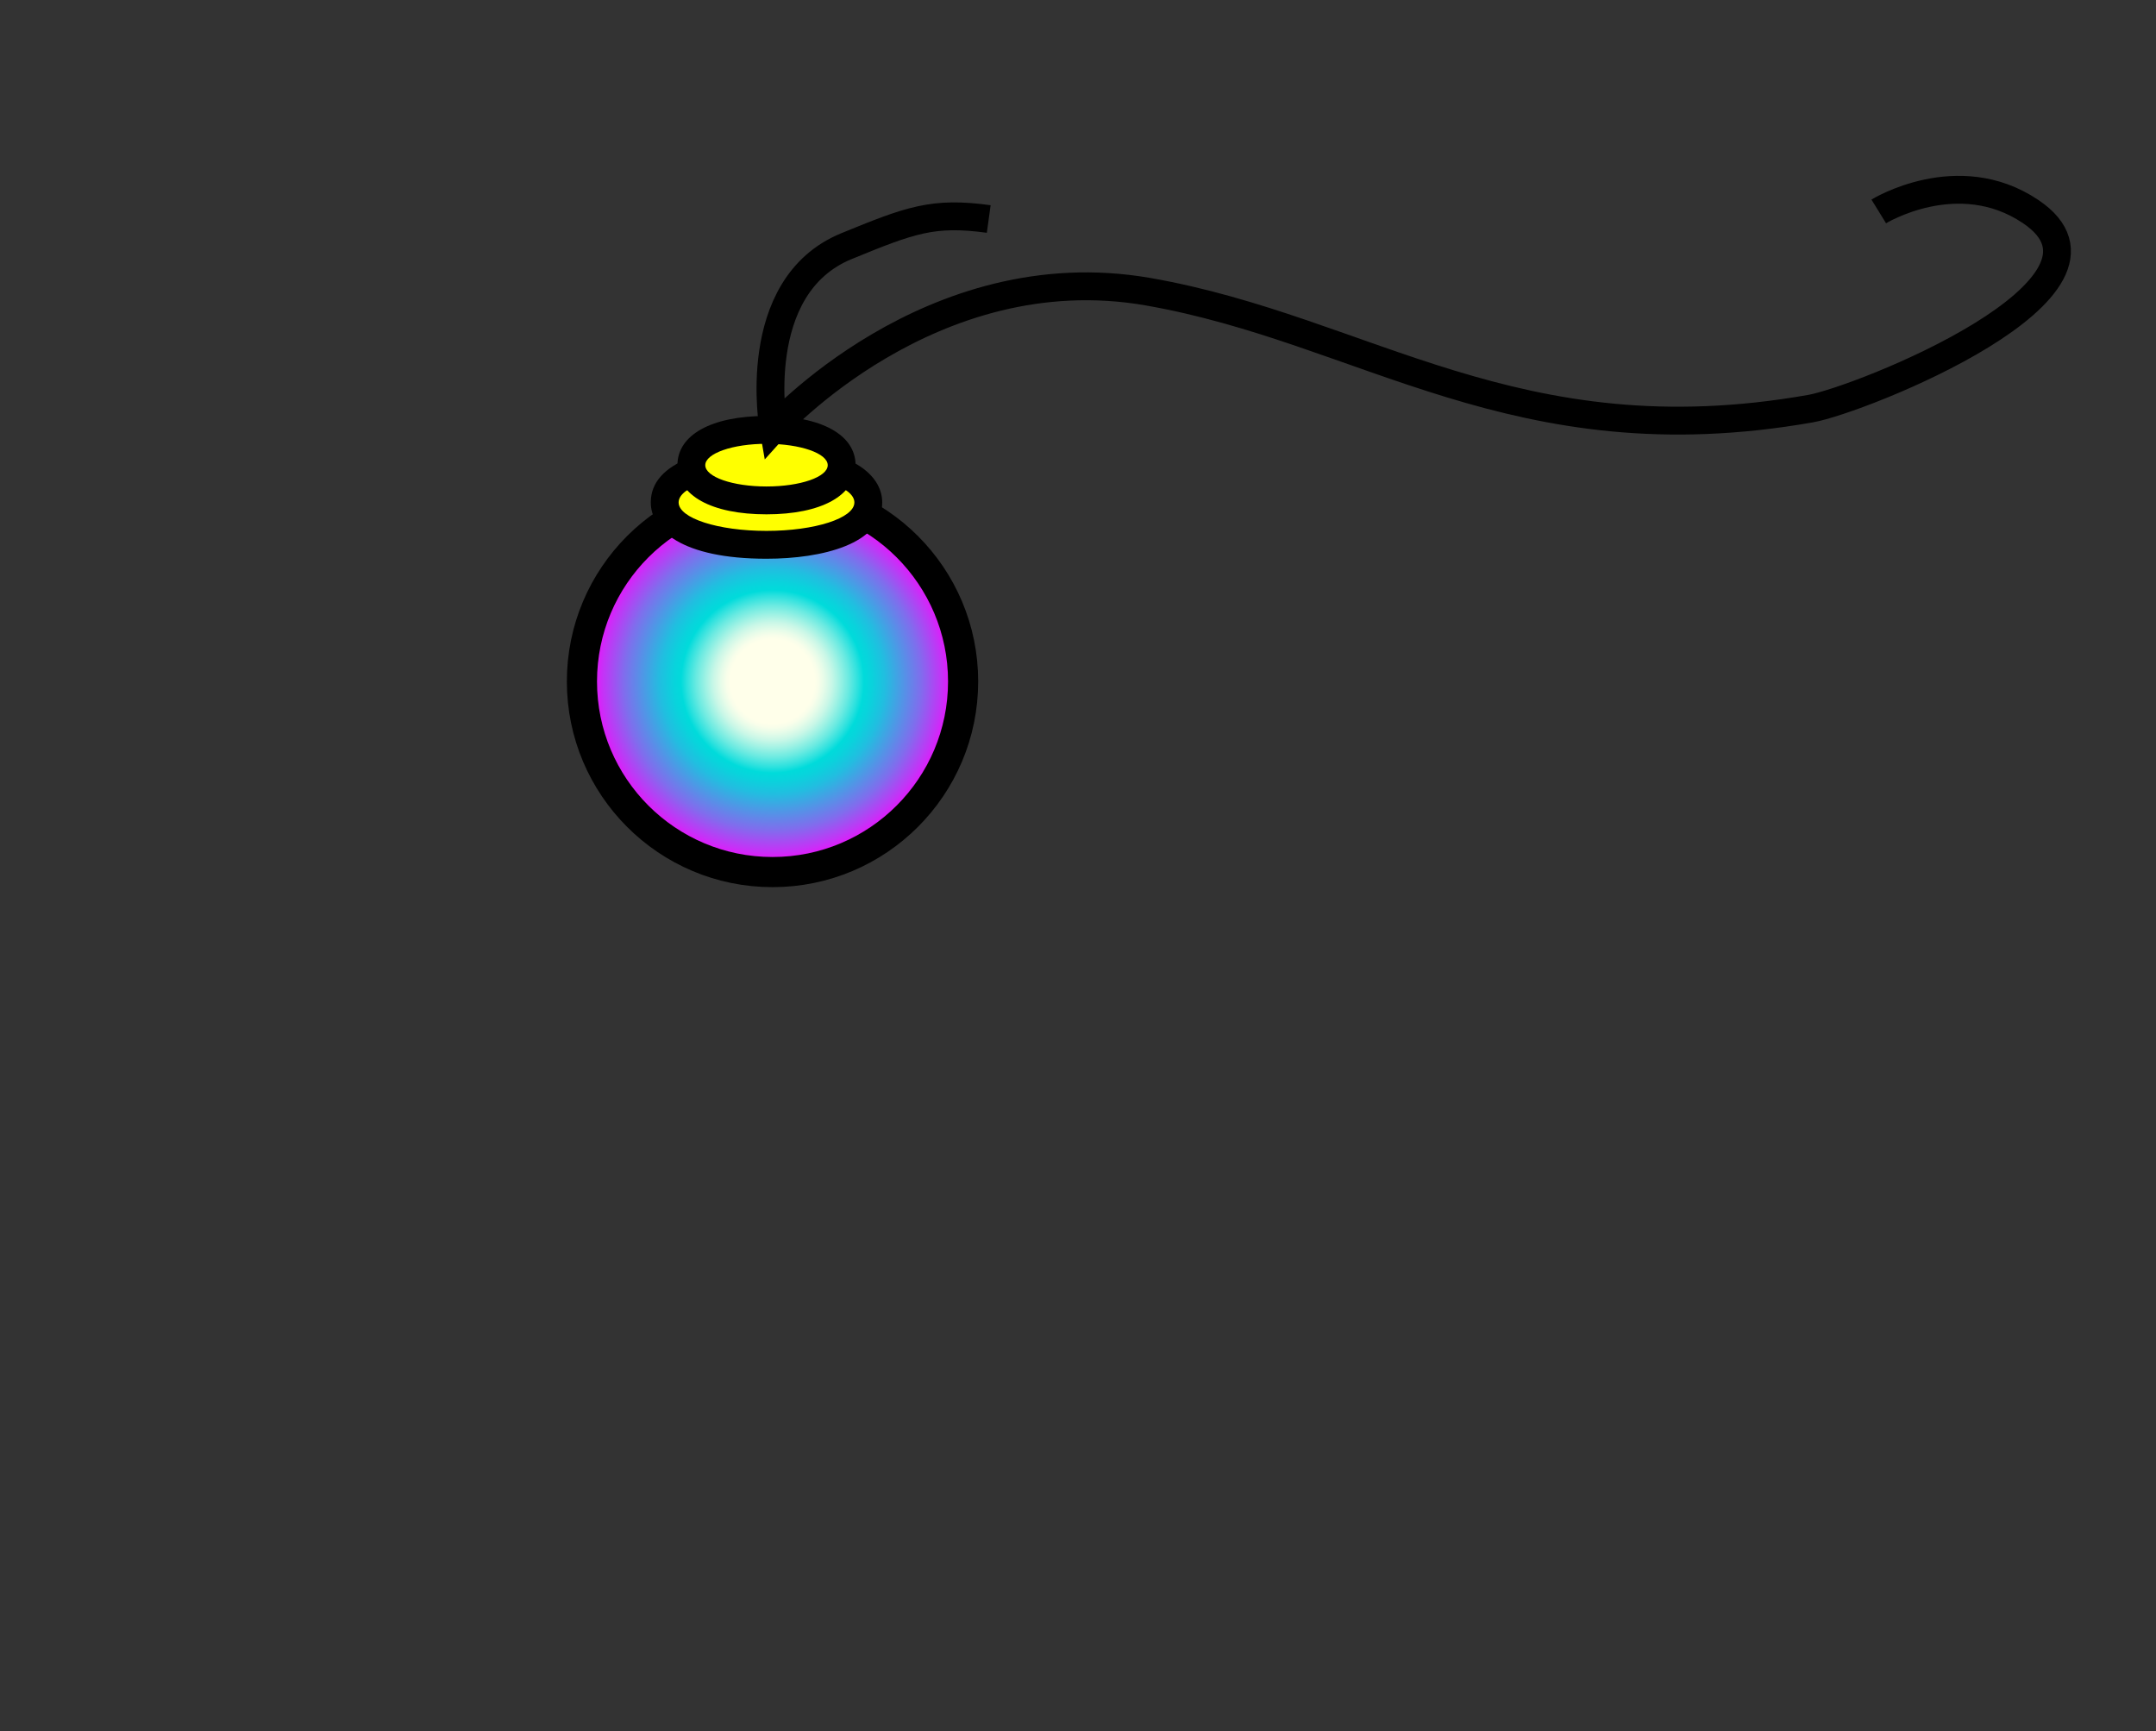 <svg xmlns="http://www.w3.org/2000/svg" xmlns:xlink="http://www.w3.org/1999/xlink" viewBox="0 0 309.73 248.67"><rect x="0" y="0" width="309.73" height="248.67" fill="#333333" stroke="none"/><defs><style>.cls-1{fill:url(#radial-gradient);}.cls-2,.cls-4{fill:none;stroke:#000;stroke-miterlimit:10;}.cls-2{stroke-width:4.33px;}.cls-3{fill:#ff0;}.cls-4{stroke-width:4px;}</style><radialGradient id="radial-gradient" cx="110.98" cy="97.89" r="27.38" gradientUnits="userSpaceOnUse"><stop offset="0.22" stop-color="#ffffea"/><stop offset="0.24" stop-color="#f9feea"/><stop offset="0.27" stop-color="#e7fce9"/><stop offset="0.31" stop-color="#c9f7e7"/><stop offset="0.35" stop-color="#a0f2e4"/><stop offset="0.4" stop-color="#6aeae1"/><stop offset="0.45" stop-color="#2be1de"/><stop offset="0.48" stop-color="#00dbdb"/><stop offset="0.52" stop-color="#09d3dc"/><stop offset="0.59" stop-color="#21bee0"/><stop offset="0.67" stop-color="#499ce5"/><stop offset="0.78" stop-color="#806ded"/><stop offset="0.89" stop-color="#c532f7"/><stop offset="0.97" stop-color="#f0f"/></radialGradient></defs><g id="Neck"><circle class="cls-1" cx="110.98" cy="97.89" r="27.38"/><circle class="cls-2" cx="110.98" cy="97.89" r="27.38"/><path class="cls-3" d="M110.12,78.26c-7.28,0-14.63-1.88-14.63-6.09s7.35-6.09,14.63-6.09,14.62,1.88,14.62,6.09S117.39,78.26,110.12,78.26Z"/><path d="M110.11,68.08c7,0,12.63,1.83,12.63,4.09s-5.65,4.09-12.63,4.09-12.62-1.83-12.62-4.09,5.65-4.09,12.62-4.09m0-4c-8,0-16.62,2.12-16.62,8.09,0,3.91,4.37,8.09,16.62,8.09,8,0,16.63-2.12,16.63-8.09,0-3.91-4.37-8.09-16.63-8.09Z"/><ellipse class="cls-3" cx="110.12" cy="66.82" rx="10.8" ry="5.07"/><path d="M110.11,63.75c4.86,0,8.8,1.37,8.8,3.07s-3.94,3.06-8.8,3.06-8.79-1.37-8.79-3.06,3.94-3.07,8.79-3.07m0-4c-7.89,0-12.79,2.71-12.79,7.07s4.9,7.06,12.79,7.06,12.8-2.71,12.8-7.06-4.9-7.07-12.8-7.07Z"/><path class="cls-4" d="M269.9,30.37s11.36-7,21.79,0C308,41.26,267.22,57.45,260.09,58.7c-42.32,7.45-63.93-11.35-95.17-16.8s-53.81,19.71-53.81,19.71-3.67-20.44,10.49-26.25c9.18-3.76,12.44-5,20.44-3.9"/></g></svg>